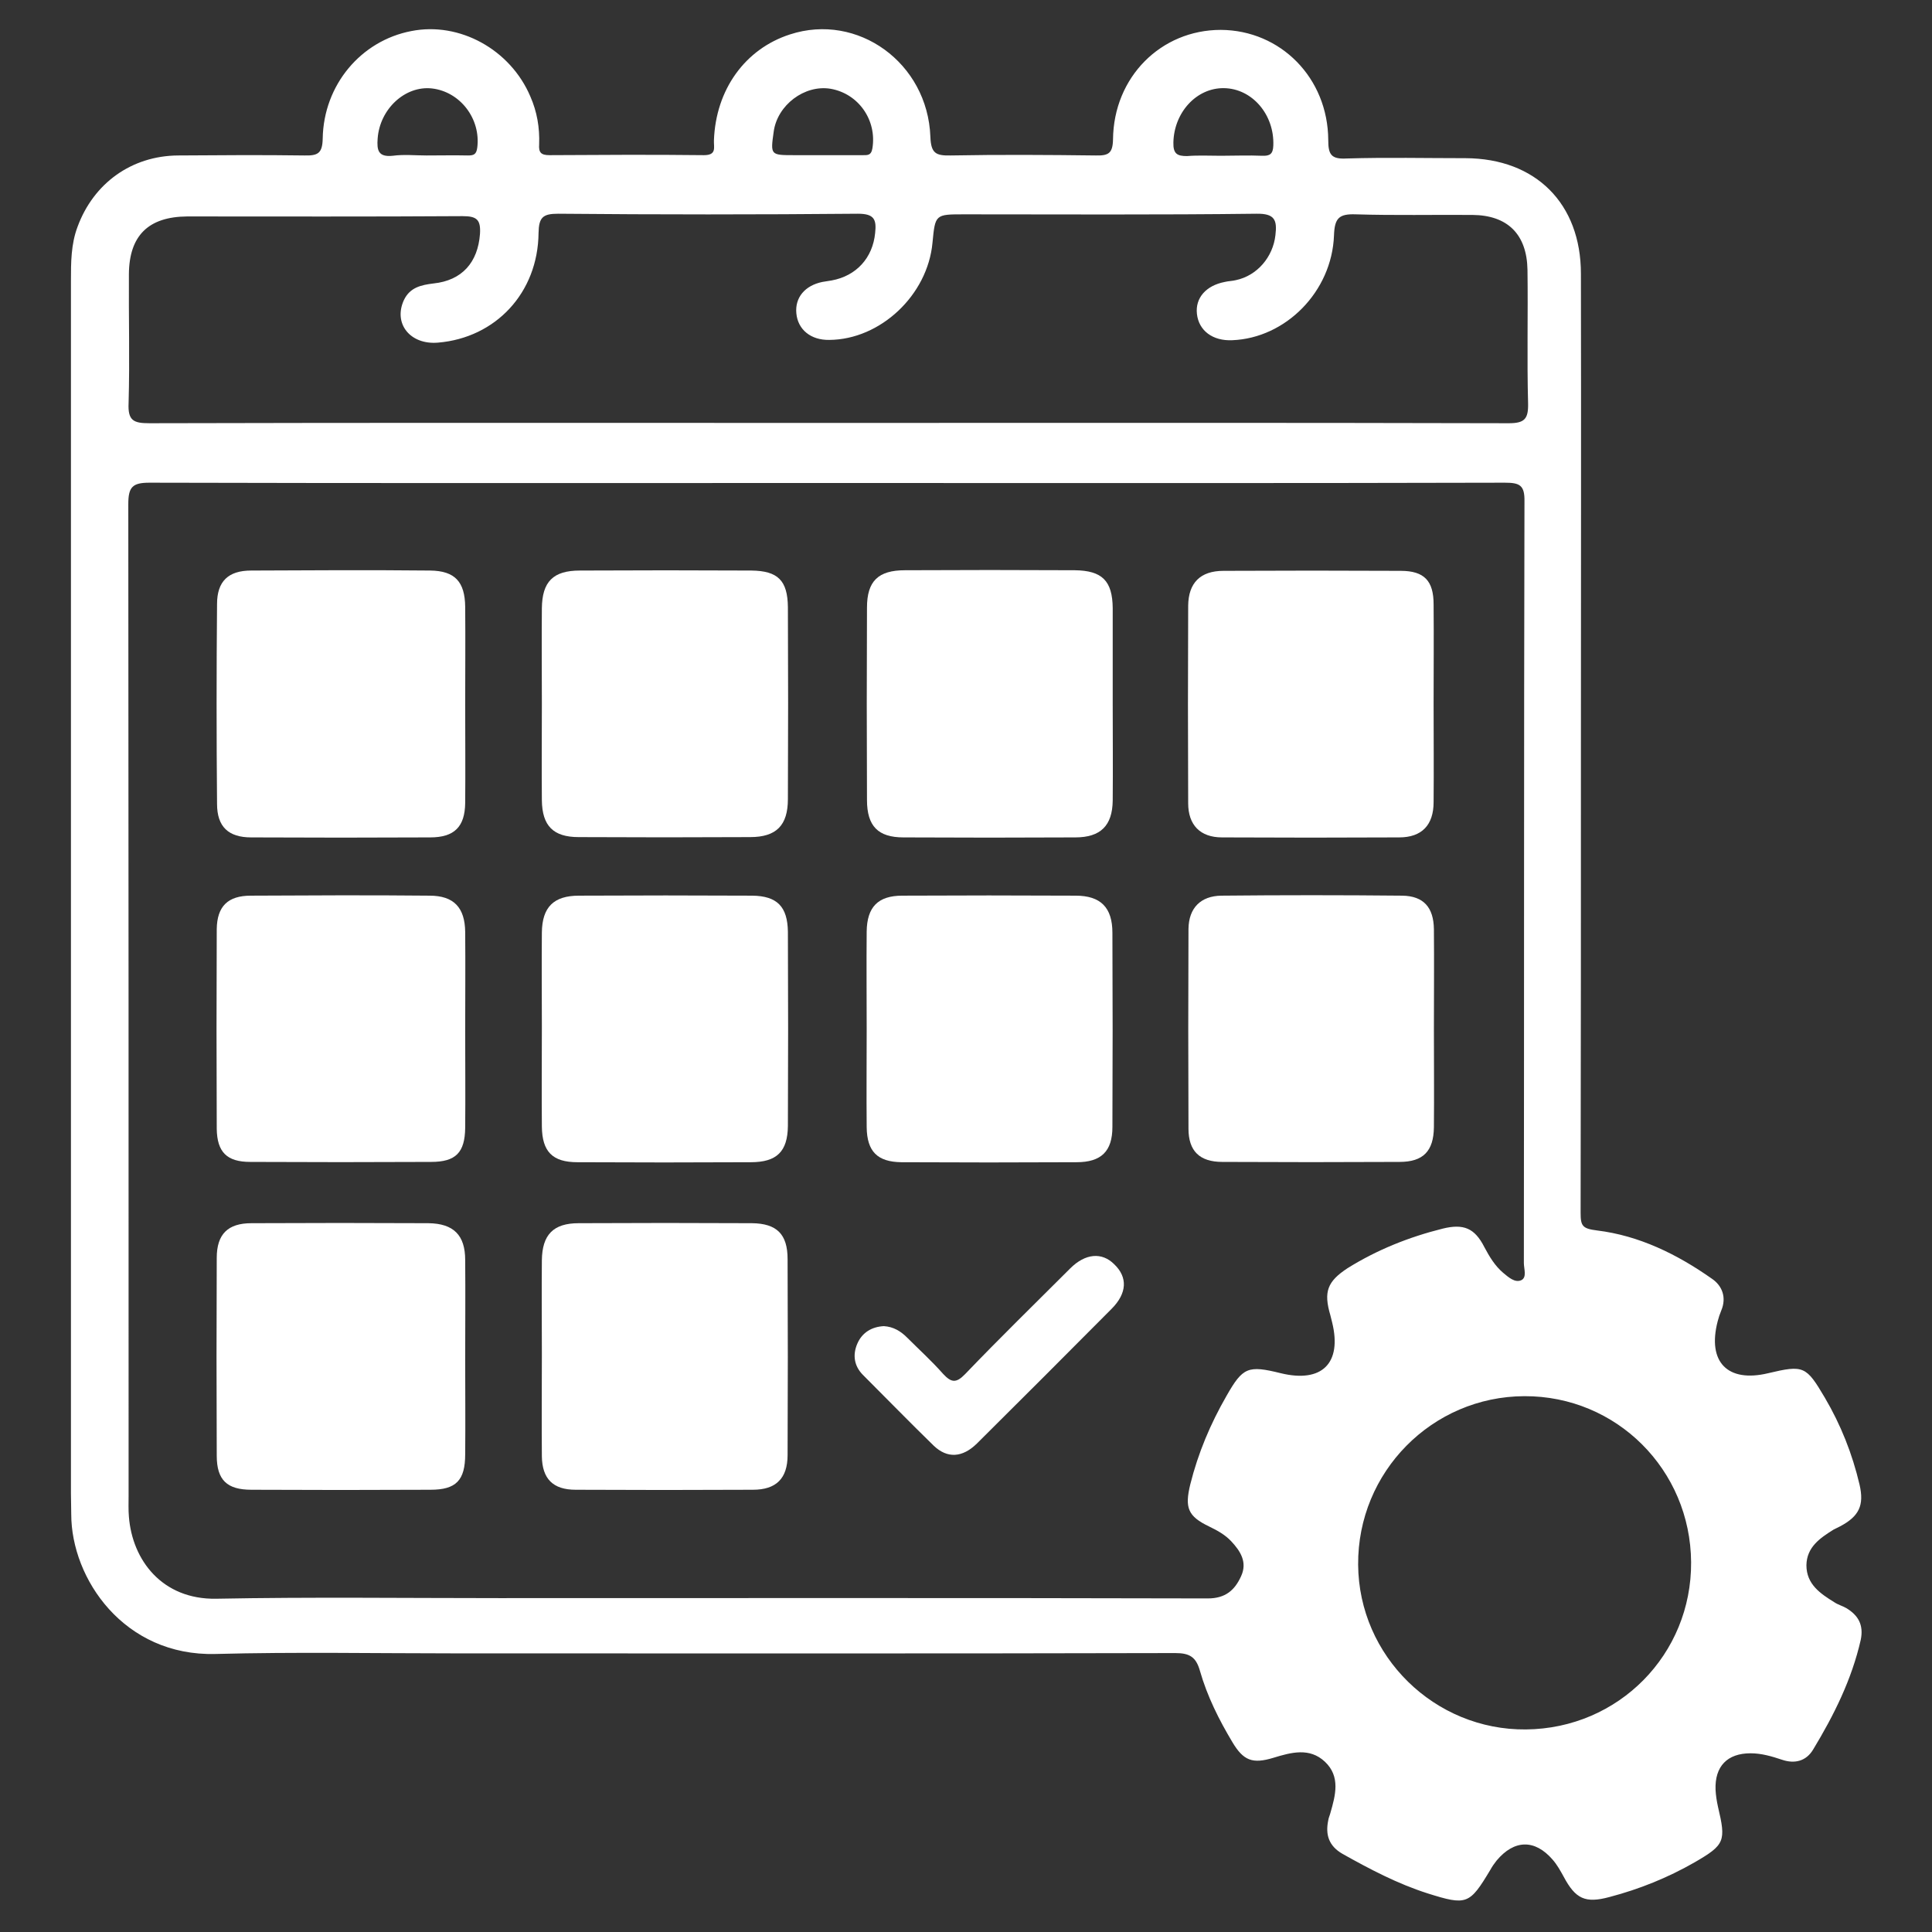<svg width="64" height="64" viewBox="0 0 64 64" fill="none" xmlns="http://www.w3.org/2000/svg">
<rect x="0" y="0" width="64" height="64" fill="#333333" stroke="none"/>
<path d="M61.16 53.27C61.04 53.2 60.89 53.16 60.77 53.08C60.3 52.79 59.84 52.48 59.84 51.85C59.85 51.25 60.29 50.95 60.74 50.67C60.81 50.63 60.89 50.6 60.96 50.56C61.58 50.23 61.76 49.87 61.6 49.18C61.36 48.16 60.98 47.2 60.45 46.3C59.83 45.25 59.75 45.21 58.57 45.49C57.23 45.81 56.55 45.12 56.9 43.77C56.93 43.65 56.97 43.53 57.02 43.41C57.2 42.98 57.05 42.59 56.71 42.36C55.56 41.55 54.3 40.93 52.9 40.76C52.42 40.7 52.36 40.61 52.36 40.18C52.37 34.97 52.37 29.77 52.37 24.56C52.37 19.4 52.38 14.23 52.37 9.07C52.37 6.74 50.87 5.25 48.55 5.24C47.24 5.24 45.93 5.21 44.61 5.25C44.09 5.28 44 5.11 44 4.64C43.99 2.58 42.42 1 40.44 0.99C38.46 0.99 36.89 2.55 36.87 4.62C36.86 5.08 36.72 5.16 36.3 5.15C34.7 5.13 33.09 5.12 31.49 5.15C31 5.16 30.84 5.08 30.82 4.53C30.73 2.08 28.41 0.41 26.17 1.14C24.68 1.62 23.71 2.97 23.65 4.65C23.64 4.88 23.75 5.14 23.32 5.14C21.61 5.12 19.9 5.13 18.2 5.14C17.92 5.14 17.84 5.05 17.86 4.78C17.88 4.23 17.79 3.7 17.57 3.2C16.91 1.64 15.22 0.71 13.62 1.03C11.96 1.35 10.72 2.81 10.69 4.59C10.68 5.08 10.53 5.16 10.09 5.15C8.69 5.13 7.3 5.14 5.9 5.15C4.36 5.16 3.1 6.07 2.57 7.51C2.35 8.09 2.35 8.7 2.35 9.3C2.35 22.69 2.35 36.08 2.35 49.47C2.35 49.7 2.36 49.93 2.36 50.16C2.36 52.3 4.11 54.87 7.14 54.79C9.78 54.72 12.43 54.77 15.07 54.77C23.02 54.77 30.98 54.78 38.93 54.76C39.41 54.76 39.62 54.89 39.75 55.35C39.99 56.19 40.38 56.97 40.83 57.72C41.19 58.32 41.49 58.44 42.18 58.23C42.77 58.05 43.38 57.88 43.89 58.36C44.41 58.85 44.24 59.47 44.07 60.06C44.05 60.14 44.01 60.22 44 60.3C43.9 60.78 44.02 61.15 44.47 61.41C45.38 61.92 46.29 62.4 47.29 62.72C48.59 63.13 48.68 63.09 49.37 61.94C49.43 61.83 49.5 61.73 49.58 61.63C50.16 60.94 50.84 60.92 51.43 61.6C51.58 61.77 51.69 61.97 51.8 62.17C52.19 62.9 52.51 63.06 53.32 62.84C54.31 62.58 55.25 62.2 56.14 61.69C57.14 61.11 57.18 60.99 56.91 59.85C56.87 59.67 56.84 59.48 56.83 59.29C56.8 58.51 57.22 58.08 57.99 58.08C58.35 58.08 58.69 58.18 59.02 58.29C59.45 58.44 59.83 58.34 60.06 57.96C60.75 56.82 61.34 55.64 61.64 54.32C61.74 53.83 61.56 53.51 61.16 53.27ZM40.54 2.92C41.48 2.93 42.22 3.8 42.18 4.82C42.17 5.1 42.07 5.17 41.81 5.16C41.35 5.14 40.9 5.16 40.44 5.16C40.07 5.16 39.69 5.14 39.32 5.17C39 5.17 38.86 5.1 38.87 4.72C38.89 3.73 39.63 2.91 40.54 2.92ZM25.63 4.36C25.75 3.48 26.65 2.8 27.51 2.94C28.44 3.1 29.05 3.98 28.9 4.91C28.86 5.16 28.73 5.14 28.56 5.14C28.1 5.14 27.65 5.14 27.19 5.14C26.9 5.14 26.61 5.14 26.32 5.14C25.52 5.14 25.52 5.14 25.63 4.36ZM12.51 4.59C12.58 3.61 13.42 2.83 14.31 2.93C15.25 3.04 15.93 3.94 15.81 4.89C15.78 5.12 15.69 5.15 15.5 5.15C15.04 5.14 14.59 5.15 14.13 5.15C13.76 5.15 13.38 5.11 13.01 5.16C12.53 5.21 12.48 4.98 12.51 4.59ZM4.27 9.08C4.28 7.8 4.92 7.18 6.2 7.17C9.24 7.17 12.28 7.18 15.32 7.16C15.79 7.16 15.93 7.27 15.9 7.75C15.83 8.69 15.31 9.29 14.36 9.39C13.95 9.44 13.58 9.52 13.38 9.94C13.02 10.72 13.59 11.43 14.51 11.35C16.42 11.19 17.82 9.7 17.84 7.72C17.85 7.2 17.98 7.08 18.49 7.08C21.8 7.11 25.11 7.11 28.42 7.08C28.96 7.08 29.04 7.27 28.99 7.72C28.91 8.54 28.37 9.14 27.55 9.29C27.45 9.31 27.34 9.32 27.24 9.34C26.66 9.46 26.33 9.86 26.38 10.38C26.43 10.92 26.86 11.27 27.47 11.26C29.16 11.25 30.73 9.78 30.89 8.04C30.98 7.1 30.98 7.1 31.94 7.1C35.17 7.1 38.39 7.12 41.62 7.08C42.23 7.07 42.31 7.29 42.25 7.79C42.17 8.51 41.65 9.13 40.94 9.28C40.82 9.31 40.69 9.31 40.57 9.34C39.95 9.46 39.59 9.87 39.65 10.4C39.71 10.95 40.17 11.3 40.82 11.27C42.59 11.2 44.12 9.66 44.19 7.8C44.21 7.23 44.35 7.08 44.91 7.1C46.2 7.14 47.49 7.11 48.78 7.12C49.94 7.13 50.58 7.76 50.6 8.94C50.62 10.42 50.58 11.9 50.62 13.37C50.63 13.88 50.5 14.02 49.98 14.02C42.44 14 34.91 14.01 27.37 14.01C19.9 14.01 12.42 14 4.95 14.02C4.43 14.02 4.23 13.94 4.26 13.35C4.3 11.92 4.26 10.5 4.27 9.08ZM44.07 43.57C44.09 43.65 44.11 43.73 44.13 43.81C44.46 45.16 43.79 45.82 42.43 45.49C41.34 45.22 41.17 45.29 40.63 46.24C40.1 47.16 39.69 48.13 39.43 49.17C39.24 49.95 39.35 50.23 40.06 50.57C40.33 50.7 40.58 50.84 40.78 51.05C41.09 51.38 41.33 51.75 41.11 52.22C40.9 52.68 40.59 52.95 40.01 52.95C32.18 52.93 24.35 52.94 16.53 52.94C13.41 52.94 10.28 52.9 7.16 52.96C5.37 52.99 4.38 51.68 4.27 50.24C4.25 50.01 4.26 49.78 4.26 49.55C4.26 38.6 4.26 27.65 4.25 16.7C4.25 16.13 4.39 15.99 4.95 15.99C12.44 16.01 19.94 16 27.43 16C34.9 16 42.38 16.01 49.85 15.99C50.34 15.99 50.51 16.07 50.5 16.61C50.48 25.02 50.49 33.43 50.48 41.84C50.48 42.03 50.59 42.32 50.39 42.41C50.18 42.5 49.97 42.31 49.79 42.16C49.52 41.93 49.34 41.63 49.17 41.31C48.85 40.68 48.48 40.53 47.79 40.7C46.67 40.98 45.62 41.4 44.64 42.01C43.97 42.45 43.84 42.79 44.07 43.57ZM50.55 57.29C47.52 57.32 45.01 54.86 44.99 51.83C44.97 48.76 47.44 46.26 50.5 46.25C53.55 46.24 56 48.69 56.02 51.75C56.04 54.8 53.62 57.26 50.55 57.29Z" fill="white"/>
<path d="M14.19 40.52C12.24 40.51 10.28 40.51 8.33 40.52C7.55 40.52 7.18 40.88 7.18 41.67C7.17 43.85 7.17 46.04 7.18 48.22C7.18 49.03 7.52 49.35 8.33 49.35C10.31 49.36 12.28 49.36 14.26 49.35C15.11 49.35 15.41 49.04 15.41 48.17C15.42 47.13 15.41 46.09 15.41 45.05C15.41 43.95 15.42 42.85 15.41 41.74C15.41 40.92 15.03 40.53 14.19 40.52Z" fill="white"/>
<path d="M8.32 27.74C10.3 27.75 12.28 27.75 14.25 27.74C15.05 27.74 15.4 27.39 15.41 26.6C15.42 25.52 15.41 24.43 15.41 23.35C15.41 22.27 15.42 21.18 15.41 20.1C15.4 19.27 15.07 18.91 14.25 18.9C12.27 18.88 10.29 18.89 8.32 18.9C7.56 18.9 7.19 19.26 7.19 20.01C7.17 22.22 7.17 24.42 7.19 26.63C7.19 27.39 7.57 27.74 8.32 27.74Z" fill="white"/>
<path d="M8.29 38.49C10.29 38.5 12.28 38.5 14.28 38.49C15.1 38.49 15.4 38.18 15.41 37.36C15.42 36.3 15.41 35.24 15.41 34.18C15.41 33.08 15.42 31.98 15.41 30.87C15.4 30.07 15.04 29.67 14.23 29.67C12.26 29.65 10.28 29.66 8.31 29.67C7.55 29.67 7.19 30.02 7.18 30.78C7.17 32.98 7.17 35.19 7.18 37.39C7.19 38.17 7.52 38.49 8.29 38.49Z" fill="white"/>
<path d="M46.45 29.67C44.45 29.65 42.45 29.65 40.46 29.67C39.77 29.68 39.38 30.08 39.37 30.77C39.36 32.98 39.36 35.18 39.37 37.39C39.37 38.13 39.74 38.49 40.49 38.49C42.45 38.5 44.4 38.5 46.36 38.49C47.15 38.49 47.49 38.13 47.5 37.34C47.51 36.26 47.5 35.18 47.5 34.09C47.5 32.99 47.51 31.88 47.5 30.78C47.49 30.06 47.16 29.68 46.45 29.67Z" fill="white"/>
<path d="M24.89 18.9C23 18.89 21.11 18.89 19.21 18.9C18.32 18.9 17.96 19.27 17.95 20.15C17.94 21.21 17.95 22.27 17.95 23.33C17.95 24.39 17.94 25.45 17.95 26.51C17.96 27.36 18.33 27.73 19.17 27.73C21.06 27.74 22.95 27.74 24.85 27.73C25.72 27.73 26.1 27.34 26.1 26.47C26.11 24.35 26.11 22.23 26.1 20.11C26.09 19.23 25.77 18.91 24.89 18.9Z" fill="white"/>
<path d="M29.86 38.5C31.79 38.51 33.73 38.51 35.66 38.5C36.48 38.5 36.85 38.14 36.85 37.33C36.86 35.19 36.86 33.05 36.85 30.9C36.85 30.06 36.46 29.67 35.63 29.67C33.72 29.66 31.8 29.66 29.89 29.67C29.08 29.67 28.72 30.05 28.71 30.86C28.7 31.94 28.71 33.02 28.71 34.1C28.71 35.18 28.7 36.26 28.71 37.34C28.72 38.15 29.07 38.49 29.86 38.5Z" fill="white"/>
<path d="M24.91 40.52C23 40.51 21.08 40.51 19.17 40.52C18.33 40.52 17.96 40.9 17.95 41.75C17.94 42.79 17.95 43.83 17.95 44.87C17.95 45.99 17.94 47.12 17.95 48.24C17.96 48.99 18.32 49.35 19.07 49.35C21.03 49.36 22.98 49.36 24.94 49.35C25.71 49.35 26.09 48.98 26.09 48.2C26.1 46.04 26.1 43.87 26.09 41.71C26.09 40.88 25.73 40.53 24.91 40.52Z" fill="white"/>
<path d="M29.93 27.74C31.83 27.75 33.72 27.75 35.62 27.74C36.46 27.74 36.85 27.35 36.86 26.52C36.87 25.46 36.86 24.4 36.86 23.33C36.86 22.26 36.86 21.21 36.86 20.14C36.85 19.24 36.51 18.9 35.6 18.89C33.73 18.88 31.85 18.88 29.98 18.89C29.09 18.89 28.72 19.25 28.72 20.13C28.71 22.25 28.71 24.38 28.72 26.5C28.72 27.37 29.09 27.74 29.93 27.74Z" fill="white"/>
<path d="M46.4 18.91C44.44 18.9 42.49 18.9 40.53 18.91C39.76 18.91 39.37 19.31 39.36 20.06C39.35 22.24 39.35 24.43 39.36 26.61C39.36 27.33 39.76 27.74 40.48 27.74C42.44 27.75 44.39 27.75 46.35 27.74C47.1 27.74 47.49 27.33 47.49 26.57C47.5 25.49 47.49 24.41 47.49 23.33C47.49 22.23 47.5 21.13 47.49 20.02C47.49 19.24 47.18 18.91 46.4 18.91Z" fill="white"/>
<path d="M24.92 29.67C23.01 29.66 21.09 29.66 19.18 29.67C18.34 29.67 17.96 30.05 17.95 30.89C17.94 31.93 17.95 32.97 17.95 34.01C17.95 35.11 17.94 36.22 17.95 37.32C17.96 38.15 18.3 38.5 19.13 38.5C21.04 38.51 22.96 38.51 24.87 38.5C25.73 38.5 26.09 38.15 26.1 37.3C26.11 35.16 26.11 33.01 26.1 30.87C26.09 30.03 25.74 29.68 24.92 29.67Z" fill="white"/>
<path d="M35.45 42.02C34.29 43.18 33.11 44.33 31.97 45.52C31.67 45.83 31.51 45.8 31.24 45.51C30.87 45.09 30.45 44.71 30.05 44.31C29.84 44.1 29.6 43.95 29.28 43.93C28.88 43.95 28.56 44.14 28.4 44.51C28.24 44.88 28.29 45.25 28.59 45.55C29.37 46.33 30.14 47.12 30.93 47.89C31.38 48.32 31.88 48.29 32.36 47.82C33.85 46.34 35.34 44.85 36.82 43.36C37.34 42.84 37.36 42.31 36.91 41.88C36.5 41.47 35.95 41.52 35.45 42.02Z" fill="white"/>
</svg>
